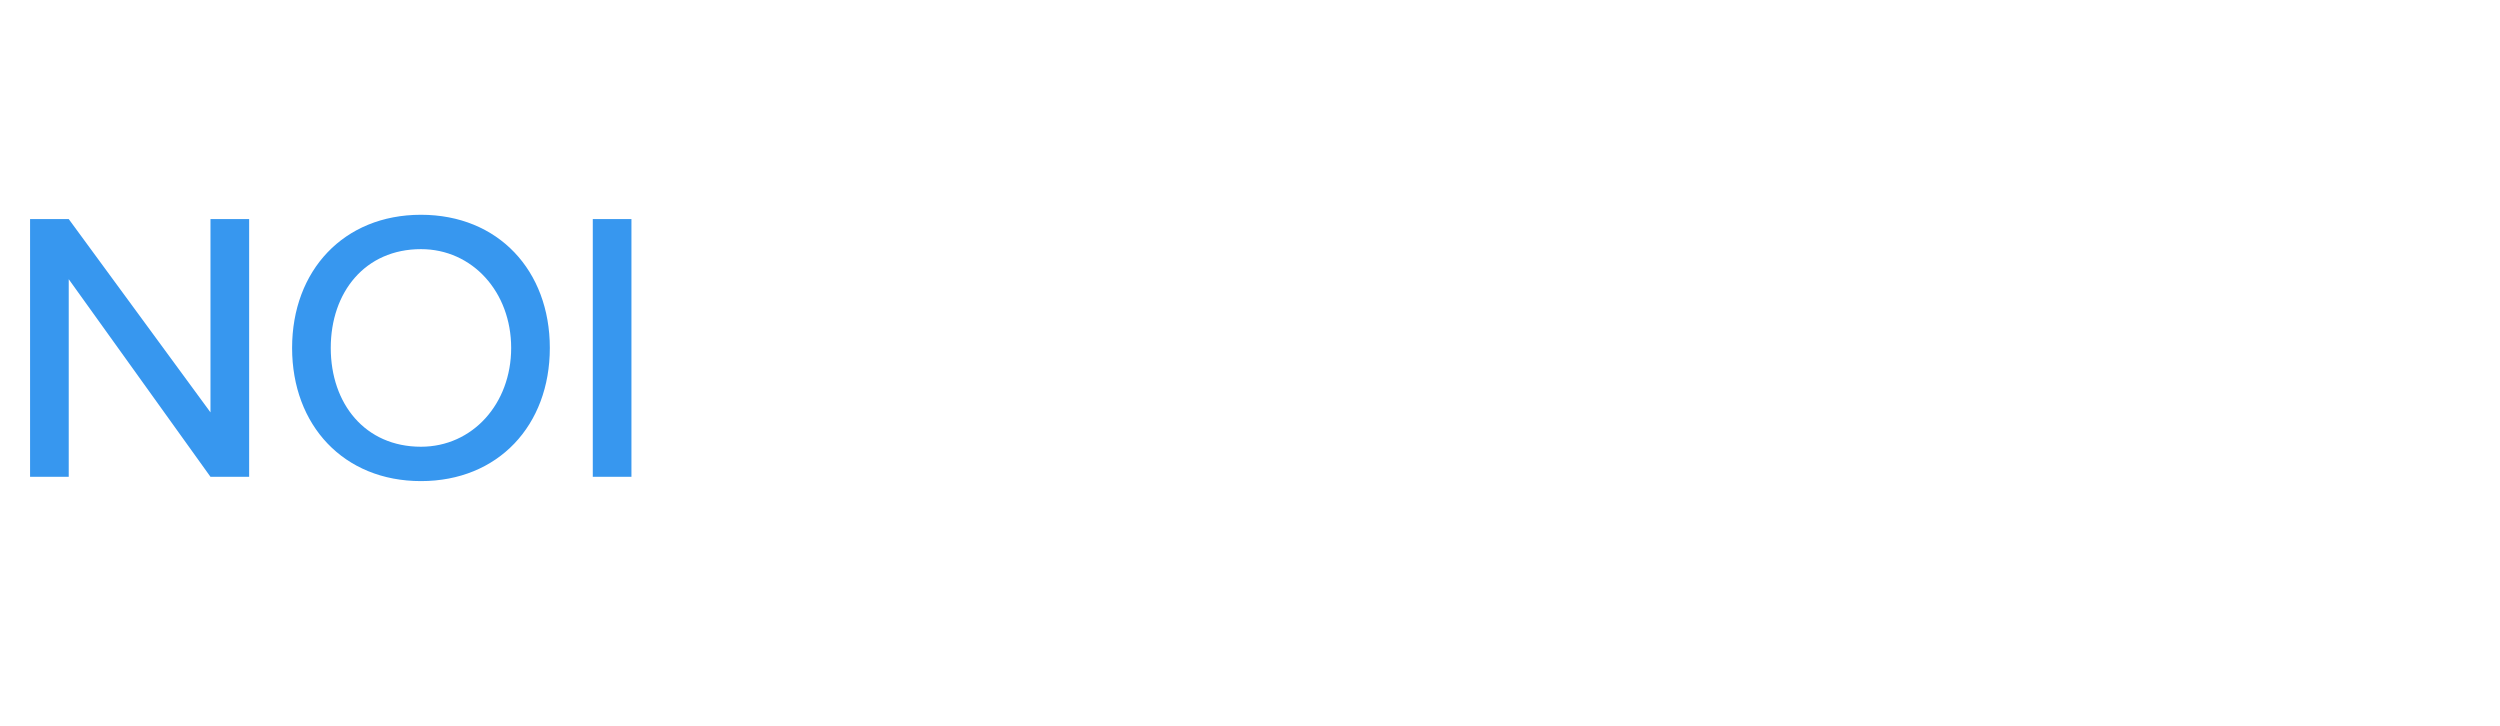 <?xml version="1.0" standalone="no"?>
<!DOCTYPE svg PUBLIC "-//W3C//DTD SVG 1.1//EN" "http://www.w3.org/Graphics/SVG/1.1/DTD/svg11.dtd">
<svg xmlns="http://www.w3.org/2000/svg" version="1.1" width="58.2px" height="16.9px" viewBox="0 -4 58.2 16.9" style="top:-4px">
  <desc>Agent 1</desc>
  <defs/>
  <g id="Polygon268163">
    <path d="M 1.6 2.5 L 1.6 7.1 L 0.7 7.1 L 0.7 1.1 L 1.6 1.1 L 4.9 5.6 L 4.9 1.1 L 5.8 1.1 L 5.8 7.1 L 4.9 7.1 L 1.6 2.5 Z M 9.8 1 C 11.6 1 12.8 2.3 12.8 4.1 C 12.8 5.9 11.6 7.2 9.8 7.2 C 8 7.2 6.8 5.9 6.8 4.1 C 6.8 2.3 8 1 9.8 1 Z M 9.8 1.8 C 8.5 1.8 7.7 2.8 7.7 4.1 C 7.7 5.4 8.5 6.4 9.8 6.4 C 11 6.4 11.9 5.4 11.9 4.1 C 11.9 2.8 11 1.8 9.8 1.8 Z M 13.8 1.1 L 14.7 1.1 L 14.7 7.1 L 13.8 7.1 L 13.8 1.1 Z " stroke="none" fill="#3797ef"/>
  </g>
</svg>